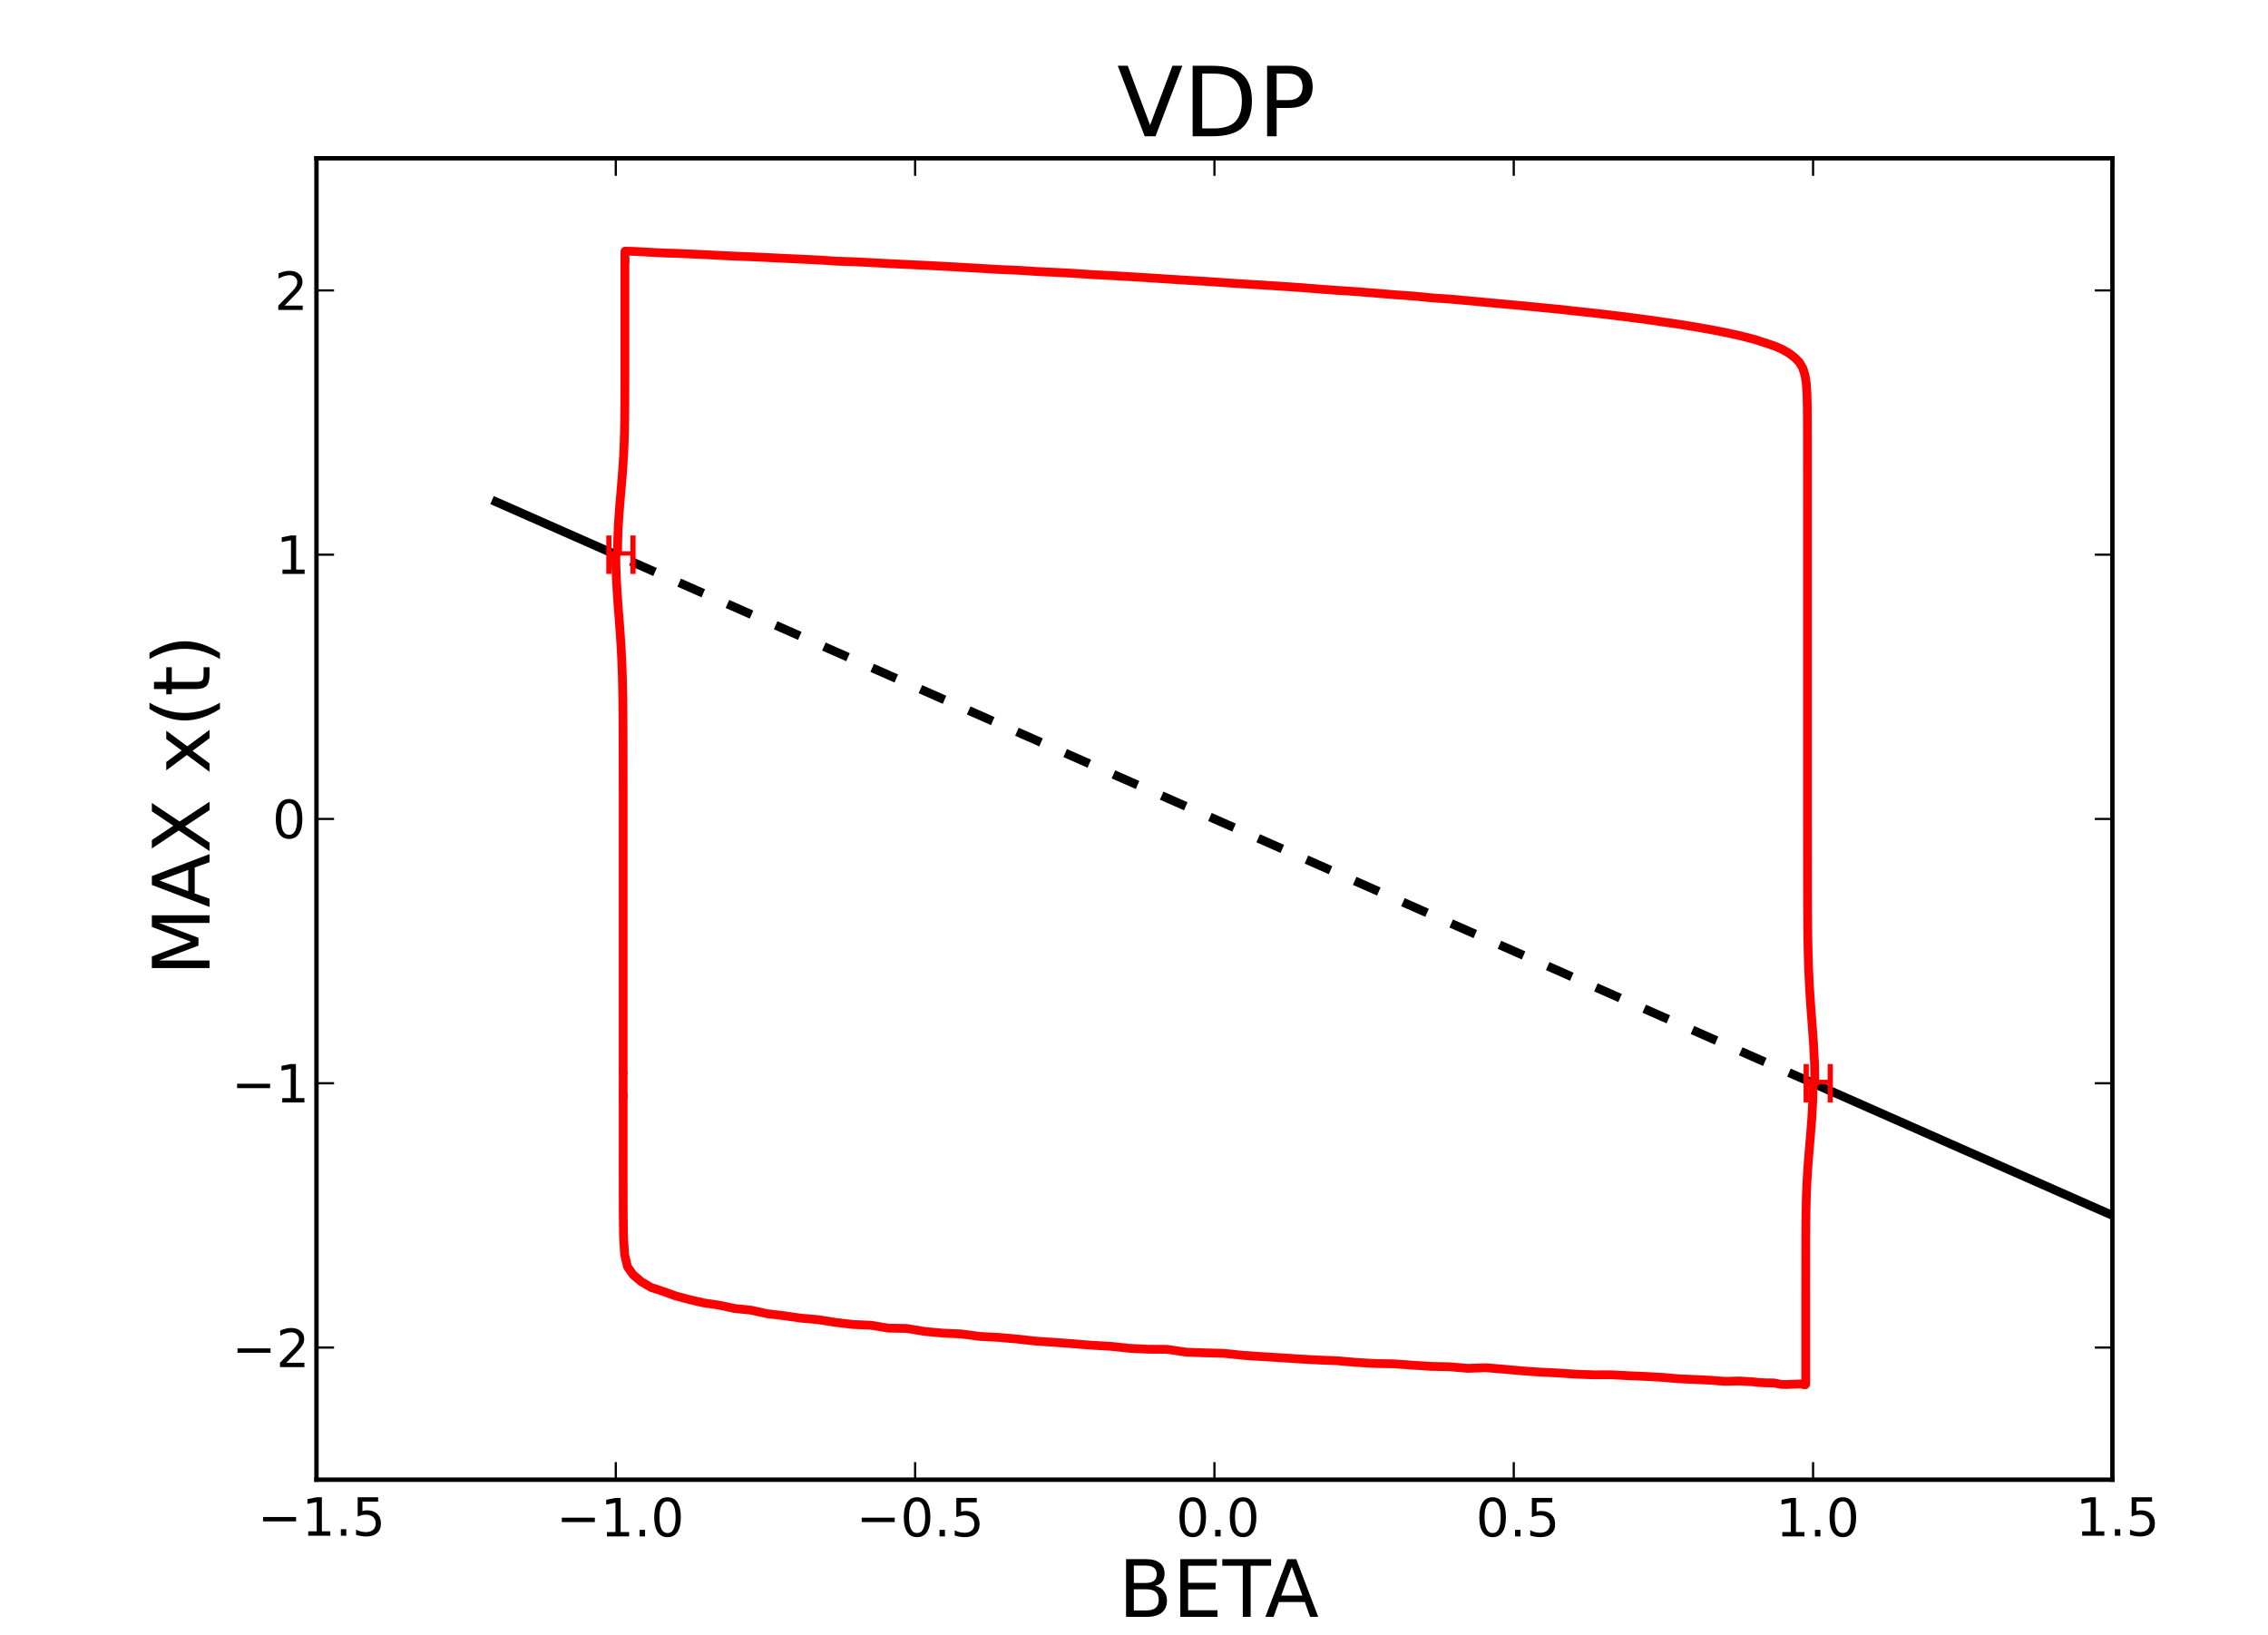 <?xml version="1.0" encoding="UTF-8" standalone="no"?>
<!-- Created with matplotlib (http://matplotlib.sourceforge.net/) -->

<svg
   xmlns:dc="http://purl.org/dc/elements/1.1/"
   xmlns:cc="http://creativecommons.org/ns#"
   xmlns:rdf="http://www.w3.org/1999/02/22-rdf-syntax-ns#"
   xmlns:svg="http://www.w3.org/2000/svg"
   xmlns="http://www.w3.org/2000/svg"
   xmlns:xlink="http://www.w3.org/1999/xlink"
   xmlns:sodipodi="http://sodipodi.sourceforge.net/DTD/sodipodi-0.dtd"
   xmlns:inkscape="http://www.inkscape.org/namespaces/inkscape"
   width="516pt"
   height="372pt"
   viewBox="0 0 516 372"
   version="1.1"
   id="svg1"
   inkscape:version="0.48.0 r9654"
   sodipodi:docname="vdp_beta_min.svg">
  <rect x="0" y="0" width="516" height="372" fill="#333333" stroke="none"/>
  <defs
     id="defs7008" />
  <sodipodi:namedview
     pagecolor="#ffffff"
     bordercolor="#666666"
     borderopacity="1"
     objecttolerance="10"
     gridtolerance="10"
     guidetolerance="10"
     inkscape:pageopacity="0"
     inkscape:pageshadow="2"
     inkscape:window-width="1235"
     inkscape:window-height="753"
     id="namedview7006"
     showgrid="false"
     inkscape:zoom="1.1456103"
     inkscape:cx="322.875"
     inkscape:cy="232.125"
     inkscape:window-x="0"
     inkscape:window-y="0"
     inkscape:window-maximized="0"
     inkscape:current-layer="svg1" />
  <path
     style="fill:#ffffff;stroke:#ffffff;stroke-width:1;stroke-linecap:square;stroke-linejoin:round"
     d="m 0,372.6 516.6,0 L 516.6,0 0,0 0,372.6"
     id="path6605"
     inkscape:connector-curvature="0" />
  <g
     id="patch2">
    <path
       style="fill:#ffffff"
       d="m 72,336.6 408.6,0 0,-300.6 -408.6,0 0,300.6"
       id="path6609"
       inkscape:connector-curvature="0" />
  </g>
  <g
     id="line2d1">
    <defs
       id="defs6612">
      <clipPath
         id="p85afda3df449e9901343cd6a43678f50">
        <rect
           x="72"
           y="36"
           width="408.6"
           height="300.6"
           id="rect6615" />
      </clipPath>
    </defs>
    <path
       style="fill:none;stroke:#000000;stroke-width:2;stroke-linecap:square;stroke-linejoin:round"
       clip-path="url(#p85afda3df449e9901343cd6a43678f50)"
       d="m 480.6,276.48 -7.421,-3.276 -3.868,-1.707 -3.975,-1.755 -4.082,-1.802 -4.188,-1.849 -4.291,-1.894 -4.39,-1.938 -4.482,-1.979 -4.566,-2.016 -4.64,-2.048 -4.702,-2.075 -4.751,-2.097 -4.786,-2.112 -4.807,-2.122 L 412.5,246.42"
       id="path6617"
       inkscape:connector-curvature="0" />
  </g>
  <g
     id="line2d2">
    <path
       style="fill:none;stroke:#000000;stroke-width:2;stroke-linecap:butt;stroke-linejoin:round;stroke-dasharray:6, 6;stroke-dashoffset:0"
       clip-path="url(#p85afda3df449e9901343cd6a43678f50)"
       d="m 412.5,246.42 -4.814,-2.125 -4.803,-2.12 -4.003,-1.767 -4.758,-2.1 -4.723,-2.085 -4.683,-2.067 -4.639,-2.048 -4.594,-2.028 -4.546,-2.007 -4.499,-1.986 -4.452,-1.965 -4.405,-1.945 -4.36,-1.925 -4.317,-1.906 -4.276,-1.888 -4.237,-1.87 -4.2,-1.854 -4.166,-1.839 -4.134,-1.825 -4.104,-1.812 -4.077,-1.8 -4.053,-1.789 -4.03,-1.779 -4.01,-1.77 -3.993,-1.762 -3.977,-1.756 -3.964,-1.75 -3.953,-1.745 -3.945,-1.741 -3.938,-1.738 -5.9,-2.604 -7.865,-3.472 -7.879,-3.478 -7.91,-3.492 -7.96,-3.513 -8.027,-3.543 -8.114,-3.581 -8.219,-3.628 -8.344,-3.683 -8.488,-3.747 -8.649,-3.818 -8.827,-3.896 -9.014,-3.979 -9.203,-4.062 -9.38,-4.141 -9.526,-4.205 -9.615,-4.244 -0.824,-0.364"
       id="path6620"
       inkscape:connector-curvature="0" />
  </g>
  <g
     id="line2d3">
    <path
       style="fill:none;stroke:#000000;stroke-width:2;stroke-linecap:square;stroke-linejoin:round"
       clip-path="url(#p85afda3df449e9901343cd6a43678f50)"
       d="m 140.1,126.18 -9.618,-4.246 -9.514,-4.199 L 112.86,114.156"
       id="path6623"
       inkscape:connector-curvature="0" />
  </g>
  <g
     id="line2d4">
    <path
       style="fill:none;stroke:#ff0000;stroke-width:2;stroke-linecap:square;stroke-linejoin:round"
       clip-path="url(#p85afda3df449e9901343cd6a43678f50)"
       d="m 412.5,246.42 -0.077,4.053 -0.217,4.007 -0.305,3.897 -0.326,3.778 -0.284,3.652 -0.206,3.499 -0.128,3.396 -0.07,3.201 -0.034,3.092 -0.016,2.912 -0.007,2.787 -0.003,2.676 -0.002,2.536 -8.1e-4,2.433 -4.4e-4,2.327 -2.3e-4,2.219 -1.4e-4,2.128 -9e-5,2.061 -6e-5,1.972 -5e-5,1.877 -4e-5,1.819 -4e-5,1.729 -5e-5,1.624 -6e-5,1.524 -1.3e-4,1.329 -3.5e-4,1.002 -0.001,0.592 -0.004,0.24 -0.01,0.059 -0.027,0.109 -0.068,0.058 -0.152,0.006 -0.3,-0.054 -0.517,-0.13 -0.774,0.027 -1.033,0.027 -1.269,0.061 -1.47,-0.022 -1.639,-0.333 -1.78,-0.013 -1.899,-0.11 -1,-0.122 -3.083,-0.194 -3.305,0.081 -3.442,-0.256 -3.553,-0.168 -3.648,-0.167 -3.727,-0.318 -3.796,-0.213 -3.855,-0.164 -3.909,-0.21 -3.957,0.008 -3.998,-0.139 -4.037,-0.272 -4.07,-0.197 -4.1,-0.283 -4.128,-0.371 -4.152,-0.348 -4.174,0.136 -4.195,-0.355 -4.213,-0.092 -4.23,-0.274 -4.244,-0.31 -4.257,-0.067 -4.267,-0.254 -4.278,-0.377 -4.286,-0.161 -4.293,-0.236 -4.298,-0.286 -4.303,-0.255 -4.306,-0.29 -4.308,-0.461 -4.308,-0.1 -4.31,-0.167 -4.306,-0.633 -4.303,-0.026 -4.297,-0.21 -4.292,-0.458 -4.285,-0.246 -4.277,-0.339 -4.267,-0.321 -4.256,-0.282 -4.243,-0.474 -4.228,-0.369 -4.211,-0.22 -4.194,-0.562 -4.175,-0.184 -4.152,-0.387 -4.127,-0.676 -4.1,-0.074 -4.069,-0.661 -4.035,-0.174 -3.998,-0.471 -3.955,-0.627 -3.908,-0.339 -3.854,-0.555 -3.795,-0.454 -3.725,-0.817 -3.645,-0.367 -3.55,-0.763 -3.438,-0.505 -3.303,-0.749 -3.137,-0.842 -2.926,-1.052 -2.656,-0.873 -2.298,-1.36 -1.828,-1.563 -1.248,-1.774 -0.658,-2.749 -0.248,-3.888 -0.069,-5.369 -0.015,-8.354 -0.002,-5.253 -7e-4,-6.09 -3.3e-4,-6.608"
       id="path6626"
       inkscape:connector-curvature="0" />
  </g>
  <g
     id="line2d5">
    <path
       style="fill:none;stroke:#ff0000;stroke-width:2;stroke-linecap:butt;stroke-linejoin:round;stroke-dasharray:6, 6;stroke-dashoffset:0"
       clip-path="url(#p85afda3df449e9901343cd6a43678f50)"
       d="m 141.778,249.868 -1.5e-4,-6.354"
       id="path6629"
       inkscape:connector-curvature="0" />
  </g>
  <g
     id="line2d6">
    <path
       style="fill:none;stroke:#ff0000;stroke-width:2;stroke-linecap:square;stroke-linejoin:round"
       clip-path="url(#p85afda3df449e9901343cd6a43678f50)"
       d="m 141.778,243.514 -1.9e-4,-5.824 -5e-5,-5.274 -4e-5,-4.849 -5e-5,-4.534 -2e-5,-4.271 -3e-5,-4.059 -5e-5,-3.888 -4e-5,-3.748 -5e-5,-3.644 -6e-5,-3.546 -9e-5,-3.464 -1.4e-4,-3.378 -2e-4,-3.347 -3.3e-4,-3.333 -5.2e-4,-3.248 -8.8e-4,-3.274 -0.002,-3.21 -0.003,-3.223 -0.005,-3.214 -0.008,-3.202 -0.015,-3.207 -0.026,-3.211 -0.044,-3.205 -0.072,-3.209 -0.11,-3.196 -0.155,-3.201 -0.2,-3.194 -0.233,-3.172 -0.245,-3.175 -0.228,-3.16 -0.183,-3.141 -0.115,-3.125 -0.03,-2.121 1.4e-4,0.029"
       id="path6632"
       inkscape:connector-curvature="0" />
  </g>
  <g
     id="matplotlib.axis1">
    <g
       id="xtick1">
      <g
         id="line2d7">
        <defs
           id="defs6637">
          <path
             id="m30e32995789d870ad79a2e54c91cf9c6"
             d="M 0,0 0,-4"
             inkscape:connector-curvature="0" />
        </defs>
        <g
           id="g6640">
          <use
             style="fill:none;stroke:#000000;stroke-width:0.5;stroke-linecap:butt;stroke-linejoin:round"
             xlink:href="#m30e32995789d870ad79a2e54c91cf9c6"
             x="72"
             y="336.6"
             id="use6642"
             width="516"
             height="372" />
        </g>
      </g>
      <g
         id="line2d8">
        <defs
           id="defs6645">
          <path
             id="m9281cae24120827b11d5ea8a7ad3e96b"
             d="M 0,0 0,4"
             inkscape:connector-curvature="0" />
        </defs>
        <g
           id="g6648">
          <use
             style="fill:none;stroke:#000000;stroke-width:0.5;stroke-linecap:butt;stroke-linejoin:round"
             xlink:href="#m9281cae24120827b11d5ea8a7ad3e96b"
             x="72"
             y="36"
             id="use6650"
             width="516"
             height="372" />
        </g>
      </g>
      <g
         id="text1">
        <defs
           id="defs6653">
          <path
             id="c_6a8d56c819c37117ab4cf023bec22a5a"
             d="m 10.594,-35.5 62.594,0 0,8.297 -62.594,0 z"
             inkscape:connector-curvature="0" />
          <path
             id="c_42baa63129a918535c52adb20d687ea7"
             d="m 12.406,-8.297 16.109,0 0,-55.625 -17.531,3.516 0,-8.984 17.438,-3.516 9.859,0 0,64.609 16.109,0 0,8.297 -41.984,0 z"
             inkscape:connector-curvature="0" />
          <path
             id="c_ed3e21196fb739f392806f09ca0594ef"
             d="m 10.688,-12.406 10.312,0 L 21,0 10.688,0 z"
             inkscape:connector-curvature="0" />
          <path
             id="c_1260a2df50f305f3db244e29828f968e"
             d="m 10.797,-72.906 38.719,0 0,8.312 -29.688,0 0,17.859 q 2.141,-0.734 4.281,-1.094 2.156,-0.359 4.312,-0.359 12.203,0 19.328,6.688 7.141,6.688 7.141,18.109 0,11.766 -7.328,18.297 -7.328,6.516 -20.656,6.516 -4.594,0 -9.359,-0.781 -4.75,-0.781 -9.828,-2.344 l 0,-9.922 q 4.391,2.391 9.078,3.562 4.688,1.172 9.906,1.172 8.453,0 13.375,-4.438 4.938,-4.438 4.938,-12.062 0,-7.609 -4.938,-12.047 -4.922,-4.453 -13.375,-4.453 -3.953,0 -7.891,0.875 -3.922,0.875 -8.016,2.734 z"
             inkscape:connector-curvature="0" />
        </defs>
        <g
           style="fill:#000000"
           transform="matrix(0.12,0,0,0.12,58.578,349.35)"
           id="g6659">
          <use
             xlink:href="#c_6a8d56c819c37117ab4cf023bec22a5a"
             id="use6661"
             x="0"
             y="0"
             width="516"
             height="372" />
          <use
             xlink:href="#c_42baa63129a918535c52adb20d687ea7"
             x="83.789"
             id="use6663"
             y="0"
             width="516"
             height="372" />
          <use
             xlink:href="#c_ed3e21196fb739f392806f09ca0594ef"
             x="147.412"
             id="use6665"
             y="0"
             width="516"
             height="372" />
          <use
             xlink:href="#c_1260a2df50f305f3db244e29828f968e"
             x="179.199"
             id="use6667"
             y="0"
             width="516"
             height="372" />
        </g>
      </g>
    </g>
    <g
       id="xtick2">
      <g
         id="line2d9">
        <g
           id="g6671">
          <use
             style="fill:none;stroke:#000000;stroke-width:0.5;stroke-linecap:butt;stroke-linejoin:round"
             xlink:href="#m30e32995789d870ad79a2e54c91cf9c6"
             x="140.1"
             y="336.6"
             id="use6673"
             width="516"
             height="372" />
        </g>
      </g>
      <g
         id="line2d10">
        <g
           id="g6676">
          <use
             style="fill:none;stroke:#000000;stroke-width:0.5;stroke-linecap:butt;stroke-linejoin:round"
             xlink:href="#m9281cae24120827b11d5ea8a7ad3e96b"
             x="140.1"
             y="36"
             id="use6678"
             width="516"
             height="372" />
        </g>
      </g>
      <g
         id="text2">
        <defs
           id="defs6681">
          <path
             id="c_7a2040fe3b94fcd41d0a72c84e93b115"
             d="m 31.781,-66.406 q -7.609,0 -11.453,7.5 Q 16.5,-51.422 16.5,-36.375 q 0,14.984 3.828,22.484 3.844,7.5 11.453,7.5 7.672,0 11.5,-7.5 3.844,-7.5 3.844,-22.484 0,-15.047 -3.844,-22.531 -3.828,-7.5 -11.5,-7.5 m 0,-7.812 q 12.266,0 18.734,9.703 6.469,9.688 6.469,28.141 0,18.406 -6.469,28.109 -6.469,9.688 -18.734,9.688 -12.25,0 -18.719,-9.688 Q 6.594,-17.969 6.594,-36.375 q 0,-18.453 6.469,-28.141 6.469,-9.703 18.719,-9.703"
             inkscape:connector-curvature="0" />
        </defs>
        <g
           style="fill:#000000"
           transform="matrix(0.12,0,0,0.12,126.553,349.506)"
           id="g6684">
          <use
             xlink:href="#c_6a8d56c819c37117ab4cf023bec22a5a"
             id="use6686"
             x="0"
             y="0"
             width="516"
             height="372" />
          <use
             xlink:href="#c_42baa63129a918535c52adb20d687ea7"
             x="83.789"
             id="use6688"
             y="0"
             width="516"
             height="372" />
          <use
             xlink:href="#c_ed3e21196fb739f392806f09ca0594ef"
             x="147.412"
             id="use6690"
             y="0"
             width="516"
             height="372" />
          <use
             xlink:href="#c_7a2040fe3b94fcd41d0a72c84e93b115"
             x="179.199"
             id="use6692"
             y="0"
             width="516"
             height="372" />
        </g>
      </g>
    </g>
    <g
       id="xtick3">
      <g
         id="line2d11">
        <g
           id="g6696">
          <use
             style="fill:none;stroke:#000000;stroke-width:0.5;stroke-linecap:butt;stroke-linejoin:round"
             xlink:href="#m30e32995789d870ad79a2e54c91cf9c6"
             x="208.2"
             y="336.6"
             id="use6698"
             width="516"
             height="372" />
        </g>
      </g>
      <g
         id="line2d12">
        <g
           id="g6701">
          <use
             style="fill:none;stroke:#000000;stroke-width:0.5;stroke-linecap:butt;stroke-linejoin:round"
             xlink:href="#m9281cae24120827b11d5ea8a7ad3e96b"
             x="208.2"
             y="36"
             id="use6703"
             width="516"
             height="372" />
        </g>
      </g>
      <g
         id="text3">
        <g
           style="fill:#000000"
           transform="matrix(0.12,0,0,0.12,194.778,349.506)"
           id="g6706">
          <use
             xlink:href="#c_6a8d56c819c37117ab4cf023bec22a5a"
             id="use6708"
             x="0"
             y="0"
             width="516"
             height="372" />
          <use
             xlink:href="#c_7a2040fe3b94fcd41d0a72c84e93b115"
             x="83.789"
             id="use6710"
             y="0"
             width="516"
             height="372" />
          <use
             xlink:href="#c_ed3e21196fb739f392806f09ca0594ef"
             x="147.412"
             id="use6712"
             y="0"
             width="516"
             height="372" />
          <use
             xlink:href="#c_1260a2df50f305f3db244e29828f968e"
             x="179.199"
             id="use6714"
             y="0"
             width="516"
             height="372" />
        </g>
      </g>
    </g>
    <g
       id="xtick4">
      <g
         id="line2d13">
        <g
           id="g6718">
          <use
             style="fill:none;stroke:#000000;stroke-width:0.5;stroke-linecap:butt;stroke-linejoin:round"
             xlink:href="#m30e32995789d870ad79a2e54c91cf9c6"
             x="276.3"
             y="336.6"
             id="use6720"
             width="516"
             height="372" />
        </g>
      </g>
      <g
         id="line2d14">
        <g
           id="g6723">
          <use
             style="fill:none;stroke:#000000;stroke-width:0.5;stroke-linecap:butt;stroke-linejoin:round"
             xlink:href="#m9281cae24120827b11d5ea8a7ad3e96b"
             x="276.3"
             y="36"
             id="use6725"
             width="516"
             height="372" />
        </g>
      </g>
      <g
         id="text4">
        <g
           style="fill:#000000"
           transform="matrix(0.12,0,0,0.12,267.55,349.506)"
           id="g6728">
          <use
             xlink:href="#c_7a2040fe3b94fcd41d0a72c84e93b115"
             id="use6730"
             x="0"
             y="0"
             width="516"
             height="372" />
          <use
             xlink:href="#c_ed3e21196fb739f392806f09ca0594ef"
             x="63.623"
             id="use6732"
             y="0"
             width="516"
             height="372" />
          <use
             xlink:href="#c_7a2040fe3b94fcd41d0a72c84e93b115"
             x="95.41"
             id="use6734"
             y="0"
             width="516"
             height="372" />
        </g>
      </g>
    </g>
    <g
       id="xtick5">
      <g
         id="line2d15">
        <g
           id="g6738">
          <use
             style="fill:none;stroke:#000000;stroke-width:0.5;stroke-linecap:butt;stroke-linejoin:round"
             xlink:href="#m30e32995789d870ad79a2e54c91cf9c6"
             x="344.4"
             y="336.6"
             id="use6740"
             width="516"
             height="372" />
        </g>
      </g>
      <g
         id="line2d16">
        <g
           id="g6743">
          <use
             style="fill:none;stroke:#000000;stroke-width:0.5;stroke-linecap:butt;stroke-linejoin:round"
             xlink:href="#m9281cae24120827b11d5ea8a7ad3e96b"
             x="344.4"
             y="36"
             id="use6745"
             width="516"
             height="372" />
        </g>
      </g>
      <g
         id="text5">
        <g
           style="fill:#000000"
           transform="matrix(0.12,0,0,0.12,335.775,349.506)"
           id="g6748">
          <use
             xlink:href="#c_7a2040fe3b94fcd41d0a72c84e93b115"
             id="use6750"
             x="0"
             y="0"
             width="516"
             height="372" />
          <use
             xlink:href="#c_ed3e21196fb739f392806f09ca0594ef"
             x="63.623"
             id="use6752"
             y="0"
             width="516"
             height="372" />
          <use
             xlink:href="#c_1260a2df50f305f3db244e29828f968e"
             x="95.41"
             id="use6754"
             y="0"
             width="516"
             height="372" />
        </g>
      </g>
    </g>
    <g
       id="xtick6">
      <g
         id="line2d17">
        <g
           id="g6758">
          <use
             style="fill:none;stroke:#000000;stroke-width:0.5;stroke-linecap:butt;stroke-linejoin:round"
             xlink:href="#m30e32995789d870ad79a2e54c91cf9c6"
             x="412.5"
             y="336.6"
             id="use6760"
             width="516"
             height="372" />
        </g>
      </g>
      <g
         id="line2d18">
        <g
           id="g6763">
          <use
             style="fill:none;stroke:#000000;stroke-width:0.5;stroke-linecap:butt;stroke-linejoin:round"
             xlink:href="#m9281cae24120827b11d5ea8a7ad3e96b"
             x="412.5"
             y="36"
             id="use6765"
             width="516"
             height="372" />
        </g>
      </g>
      <g
         id="text6">
        <g
           style="fill:#000000"
           transform="matrix(0.12,0,0,0.12,404.008,349.506)"
           id="g6768">
          <use
             xlink:href="#c_42baa63129a918535c52adb20d687ea7"
             id="use6770"
             x="0"
             y="0"
             width="516"
             height="372" />
          <use
             xlink:href="#c_ed3e21196fb739f392806f09ca0594ef"
             x="63.623"
             id="use6772"
             y="0"
             width="516"
             height="372" />
          <use
             xlink:href="#c_7a2040fe3b94fcd41d0a72c84e93b115"
             x="95.41"
             id="use6774"
             y="0"
             width="516"
             height="372" />
        </g>
      </g>
    </g>
    <g
       id="xtick7">
      <g
         id="line2d19">
        <g
           id="g6778">
          <use
             style="fill:none;stroke:#000000;stroke-width:0.5;stroke-linecap:butt;stroke-linejoin:round"
             xlink:href="#m30e32995789d870ad79a2e54c91cf9c6"
             x="480.6"
             y="336.6"
             id="use6780"
             width="516"
             height="372" />
        </g>
      </g>
      <g
         id="line2d20">
        <g
           id="g6783">
          <use
             style="fill:none;stroke:#000000;stroke-width:0.5;stroke-linecap:butt;stroke-linejoin:round"
             xlink:href="#m9281cae24120827b11d5ea8a7ad3e96b"
             x="480.6"
             y="36"
             id="use6785"
             width="516"
             height="372" />
        </g>
      </g>
      <g
         id="text7">
        <g
           style="fill:#000000"
           transform="matrix(0.12,0,0,0.12,472.233,349.35)"
           id="g6788">
          <use
             xlink:href="#c_42baa63129a918535c52adb20d687ea7"
             id="use6790"
             x="0"
             y="0"
             width="516"
             height="372" />
          <use
             xlink:href="#c_ed3e21196fb739f392806f09ca0594ef"
             x="63.623"
             id="use6792"
             y="0"
             width="516"
             height="372" />
          <use
             xlink:href="#c_1260a2df50f305f3db244e29828f968e"
             x="95.41"
             id="use6794"
             y="0"
             width="516"
             height="372" />
        </g>
      </g>
    </g>
    <g
       id="text8">
      <defs
         id="defs6797">
        <path
           id="c_425fd1cbcd899bef0a79975ae4756bf8"
           d="m 19.672,-34.812 0,26.703 15.828,0 q 7.953,0 11.781,-3.297 3.844,-3.297 3.844,-10.078 0,-6.844 -3.844,-10.078 -3.828,-3.25 -11.781,-3.25 z m 0,-29.984 0,21.969 14.609,0 q 7.219,0 10.75,-2.703 3.547,-2.719 3.547,-8.281 0,-5.516 -3.547,-8.25 -3.531,-2.734 -10.75,-2.734 z M 9.812,-72.906 l 25.203,0 q 11.281,0 17.375,4.688 6.109,4.688 6.109,13.328 0,6.703 -3.125,10.656 -3.125,3.953 -9.188,4.922 7.281,1.562 11.312,6.531 4.031,4.953 4.031,12.375 0,9.766 -6.641,15.094 Q 48.25,0 35.984,0 L 9.812,0 z"
           inkscape:connector-curvature="0" />
        <path
           id="c_dbe439baa035de1a298d0549b22269d8"
           d="m 9.812,-72.906 46.094,0 0,8.312 -36.234,0 0,21.578 34.719,0 0,8.297 -34.719,0 0,26.422 37.109,0 L 56.781,0 9.812,0 z"
           inkscape:connector-curvature="0" />
        <path
           id="c_9e4b30cbdf32072672ded72e9074c4c9"
           d="m -0.297,-72.906 61.672,0 0,8.312 -25.875,0 0,64.594 -9.906,0 0,-64.594 -25.891,0 z"
           inkscape:connector-curvature="0" />
        <path
           id="c_6023715d605f81e6eb43b7f9d77e7c51"
           d="m 34.188,-63.188 -13.391,36.281 26.812,0 z m -5.578,-9.719 11.188,0 L 67.578,0 l -10.25,0 -6.641,-18.703 -32.859,0 L 11.188,0 0.781,0 z"
           inkscape:connector-curvature="0" />
      </defs>
      <g
         style="fill:#000000"
         transform="matrix(0.18,0,0,0.18,254.425,367.803)"
         id="g6803">
        <use
           xlink:href="#c_425fd1cbcd899bef0a79975ae4756bf8"
           id="use6805"
           x="0"
           y="0"
           width="516"
           height="372" />
        <use
           xlink:href="#c_dbe439baa035de1a298d0549b22269d8"
           x="68.604"
           id="use6807"
           y="0"
           width="516"
           height="372" />
        <use
           xlink:href="#c_9e4b30cbdf32072672ded72e9074c4c9"
           x="131.787"
           id="use6809"
           y="0"
           width="516"
           height="372" />
        <use
           xlink:href="#c_6023715d605f81e6eb43b7f9d77e7c51"
           x="185.121"
           id="use6811"
           y="0"
           width="516"
           height="372" />
      </g>
    </g>
  </g>
  <g
     id="matplotlib.axis2">
    <g
       id="ytick1">
      <g
         id="line2d21">
        <defs
           id="defs6816">
          <path
             id="m3400efa6b1638b3fea9e19e898273957"
             d="M 0,0 4,0"
             inkscape:connector-curvature="0" />
        </defs>
        <g
           id="g6819">
          <use
             style="fill:none;stroke:#000000;stroke-width:0.5;stroke-linecap:butt;stroke-linejoin:round"
             xlink:href="#m3400efa6b1638b3fea9e19e898273957"
             x="72"
             y="306.54"
             id="use6821"
             width="516"
             height="372" />
        </g>
      </g>
      <g
         id="line2d22">
        <defs
           id="defs6824">
          <path
             id="m20b58b2501143cb5e0a5e8f1ef6f1643"
             d="M 0,0 -4,0"
             inkscape:connector-curvature="0" />
        </defs>
        <g
           id="g6827">
          <use
             style="fill:none;stroke:#000000;stroke-width:0.5;stroke-linecap:butt;stroke-linejoin:round"
             xlink:href="#m20b58b2501143cb5e0a5e8f1ef6f1643"
             x="480.6"
             y="306.54"
             id="use6829"
             width="516"
             height="372" />
        </g>
      </g>
      <g
         id="text9">
        <defs
           id="defs6832">
          <path
             id="c_ed3f3ed3ebfbd18bcb9c012009a68ad1"
             d="m 19.188,-8.297 34.422,0 0,8.297 -46.281,0 0,-8.297 q 5.609,-5.812 15.297,-15.594 9.703,-9.797 12.188,-12.641 4.734,-5.312 6.609,-9 1.891,-3.688 1.891,-7.25 0,-5.812 -4.078,-9.469 -4.078,-3.672 -10.625,-3.672 -4.641,0 -9.797,1.609 -5.141,1.609 -11,4.891 l 0,-9.969 Q 13.766,-71.781 18.938,-73 q 5.188,-1.219 9.484,-1.219 11.328,0 18.062,5.672 6.734,5.656 6.734,15.125 0,4.5 -1.688,8.531 -1.672,4.016 -6.125,9.484 -1.219,1.422 -7.766,8.188 -6.531,6.766 -18.453,18.922"
             inkscape:connector-curvature="0" />
        </defs>
        <g
           style="fill:#000000"
           transform="matrix(0.12,0,0,0.12,52.766,310.993)"
           id="g6835">
          <use
             xlink:href="#c_6a8d56c819c37117ab4cf023bec22a5a"
             id="use6837"
             x="0"
             y="0"
             width="516"
             height="372" />
          <use
             xlink:href="#c_ed3f3ed3ebfbd18bcb9c012009a68ad1"
             x="83.789"
             id="use6839"
             y="0"
             width="516"
             height="372" />
        </g>
      </g>
    </g>
    <g
       id="ytick2">
      <g
         id="line2d23">
        <g
           id="g6843">
          <use
             style="fill:none;stroke:#000000;stroke-width:0.5;stroke-linecap:butt;stroke-linejoin:round"
             xlink:href="#m3400efa6b1638b3fea9e19e898273957"
             x="72"
             y="246.42"
             id="use6845"
             width="516"
             height="372" />
        </g>
      </g>
      <g
         id="line2d24">
        <g
           id="g6848">
          <use
             style="fill:none;stroke:#000000;stroke-width:0.5;stroke-linecap:butt;stroke-linejoin:round"
             xlink:href="#m20b58b2501143cb5e0a5e8f1ef6f1643"
             x="480.6"
             y="246.42"
             id="use6850"
             width="516"
             height="372" />
        </g>
      </g>
      <g
         id="text10">
        <g
           style="fill:#000000"
           transform="matrix(0.12,0,0,0.12,52.672,250.795)"
           id="g6853">
          <use
             xlink:href="#c_6a8d56c819c37117ab4cf023bec22a5a"
             id="use6855"
             x="0"
             y="0"
             width="516"
             height="372" />
          <use
             xlink:href="#c_42baa63129a918535c52adb20d687ea7"
             x="83.789"
             id="use6857"
             y="0"
             width="516"
             height="372" />
        </g>
      </g>
    </g>
    <g
       id="ytick3">
      <g
         id="line2d25">
        <g
           id="g6861">
          <use
             style="fill:none;stroke:#000000;stroke-width:0.5;stroke-linecap:butt;stroke-linejoin:round"
             xlink:href="#m3400efa6b1638b3fea9e19e898273957"
             x="72"
             y="186.3"
             id="use6863"
             width="516"
             height="372" />
        </g>
      </g>
      <g
         id="line2d26">
        <g
           id="g6866">
          <use
             style="fill:none;stroke:#000000;stroke-width:0.5;stroke-linecap:butt;stroke-linejoin:round"
             xlink:href="#m20b58b2501143cb5e0a5e8f1ef6f1643"
             x="480.6"
             y="186.3"
             id="use6868"
             width="516"
             height="372" />
        </g>
      </g>
      <g
         id="text11">
        <g
           style="fill:#000000"
           transform="matrix(0.12,0,0,0.12,61.953,190.667)"
           id="g6871">
          <use
             xlink:href="#c_7a2040fe3b94fcd41d0a72c84e93b115"
             id="use6873"
             x="0"
             y="0"
             width="516"
             height="372" />
        </g>
      </g>
    </g>
    <g
       id="ytick4">
      <g
         id="line2d27">
        <g
           id="g6877">
          <use
             style="fill:none;stroke:#000000;stroke-width:0.5;stroke-linecap:butt;stroke-linejoin:round"
             xlink:href="#m3400efa6b1638b3fea9e19e898273957"
             x="72"
             y="126.18"
             id="use6879"
             width="516"
             height="372" />
        </g>
      </g>
      <g
         id="line2d28">
        <g
           id="g6882">
          <use
             style="fill:none;stroke:#000000;stroke-width:0.5;stroke-linecap:butt;stroke-linejoin:round"
             xlink:href="#m20b58b2501143cb5e0a5e8f1ef6f1643"
             x="480.6"
             y="126.18"
             id="use6884"
             width="516"
             height="372" />
        </g>
      </g>
      <g
         id="text12">
        <g
           style="fill:#000000"
           transform="matrix(0.12,0,0,0.12,62.781,130.555)"
           id="g6887">
          <use
             xlink:href="#c_42baa63129a918535c52adb20d687ea7"
             id="use6889"
             x="0"
             y="0"
             width="516"
             height="372" />
        </g>
      </g>
    </g>
    <g
       id="ytick5">
      <g
         id="line2d29">
        <g
           id="g6893">
          <use
             style="fill:none;stroke:#000000;stroke-width:0.5;stroke-linecap:butt;stroke-linejoin:round"
             xlink:href="#m3400efa6b1638b3fea9e19e898273957"
             x="72"
             y="66.06"
             id="use6895"
             width="516"
             height="372" />
        </g>
      </g>
      <g
         id="line2d30">
        <g
           id="g6898">
          <use
             style="fill:none;stroke:#000000;stroke-width:0.5;stroke-linecap:butt;stroke-linejoin:round"
             xlink:href="#m20b58b2501143cb5e0a5e8f1ef6f1643"
             x="480.6"
             y="66.06"
             id="use6900"
             width="516"
             height="372" />
        </g>
      </g>
      <g
         id="text13">
        <g
           style="fill:#000000"
           transform="matrix(0.12,0,0,0.12,62.438,70.513)"
           id="g6903">
          <use
             xlink:href="#c_ed3f3ed3ebfbd18bcb9c012009a68ad1"
             id="use6905"
             x="0"
             y="0"
             width="516"
             height="372" />
        </g>
      </g>
    </g>
    <g
       id="text14">
      <defs
         id="defs6908">
        <path
           id="c_72234ddc5dcad8d05c893ef0371171da"
           d="m 9.812,-72.906 14.703,0 18.594,49.609 18.703,-49.609 14.703,0 0,72.906 -9.625,0 0,-64.016 -18.797,50 -9.906,0 -18.797,-50 L 19.391,0 9.812,0 z"
           inkscape:connector-curvature="0" />
        <path
           id="c_1f359503f1521dfa90158578bb4360b9"
           d="m 6.297,-72.906 10.594,0 18.125,27.109 18.203,-27.109 10.594,0 L 40.375,-37.891 65.375,0 54.781,0 34.281,-31 13.625,0 2.984,0 29,-38.922 z"
           inkscape:connector-curvature="0" />
        <path
           id="c_d41d8cd98f00b204e9800998ecf8427e"
           d=""
           inkscape:connector-curvature="0" />
        <path
           id="c_801fe2e877fad46da27c898b407b3b54"
           d="M 54.891,-54.688 35.109,-28.078 55.906,0 45.312,0 29.391,-21.484 13.484,0 2.875,0 24.125,-28.609 4.688,-54.688 l 10.594,0 14.5,19.484 14.5,-19.484 z"
           inkscape:connector-curvature="0" />
        <path
           id="c_7efa9804c2b4c09a4b614b91fdebee3d"
           d="m 31,-75.875 q -6.531,11.219 -9.719,22.219 -3.172,10.984 -3.172,22.266 0,11.266 3.203,22.328 Q 24.516,2 31,13.188 l -7.812,0 Q 15.875,1.703 12.234,-9.375 8.594,-20.453 8.594,-31.391 q 0,-10.891 3.609,-21.922 3.625,-11.047 10.984,-22.562 z"
           inkscape:connector-curvature="0" />
        <path
           id="c_0f8c41144cfbf448378cb6fd1cc8e549"
           d="m 18.312,-70.219 0,15.531 18.5,0 0,6.984 -18.5,0 0,29.688 q 0,6.688 1.828,8.594 1.828,1.906 7.453,1.906 l 9.219,0 0,7.516 -9.219,0 Q 17.188,0 13.234,-3.875 9.281,-7.766 9.281,-18.016 l 0,-29.688 -6.594,0 0,-6.984 6.594,0 0,-15.531 z"
           inkscape:connector-curvature="0" />
        <path
           id="c_e96974be642f6eac0427d72f9cec6c19"
           d="m 8.016,-75.875 7.812,0 q 7.312,11.516 10.953,22.562 3.641,11.031 3.641,21.922 0,10.938 -3.641,22.016 -3.641,11.078 -10.953,22.562 l -7.812,0 Q 14.5,2 17.703,-9.062 20.906,-20.125 20.906,-31.391 q 0,-11.281 -3.203,-22.266 -3.203,-11 -9.688,-22.219"
           inkscape:connector-curvature="0" />
      </defs>
      <g
         style="fill:#000000"
         transform="matrix(0,-0.18,0.18,0,47.672,221.988)"
         id="g6917">
        <use
           xlink:href="#c_72234ddc5dcad8d05c893ef0371171da"
           id="use6919"
           x="0"
           y="0"
           width="516"
           height="372" />
        <use
           xlink:href="#c_6023715d605f81e6eb43b7f9d77e7c51"
           x="86.279"
           id="use6921"
           y="0"
           width="516"
           height="372" />
        <use
           xlink:href="#c_1f359503f1521dfa90158578bb4360b9"
           x="154.688"
           id="use6923"
           y="0"
           width="516"
           height="372" />
        <use
           xlink:href="#c_d41d8cd98f00b204e9800998ecf8427e"
           x="223.193"
           id="use6925"
           y="0"
           width="516"
           height="372" />
        <use
           xlink:href="#c_801fe2e877fad46da27c898b407b3b54"
           x="254.98"
           id="use6927"
           y="0"
           width="516"
           height="372" />
        <use
           xlink:href="#c_7efa9804c2b4c09a4b614b91fdebee3d"
           x="314.16"
           id="use6929"
           y="0"
           width="516"
           height="372" />
        <use
           xlink:href="#c_0f8c41144cfbf448378cb6fd1cc8e549"
           x="353.174"
           id="use6931"
           y="0"
           width="516"
           height="372" />
        <use
           xlink:href="#c_e96974be642f6eac0427d72f9cec6c19"
           x="392.383"
           id="use6933"
           y="0"
           width="516"
           height="372" />
      </g>
    </g>
  </g>
  <g
     id="patch3">
    <path
       style="fill:none;stroke:#000000;stroke-width:1;stroke-linecap:square;stroke-linejoin:round"
       d="m 72,36 408.6,0"
       id="path6936"
       inkscape:connector-curvature="0" />
  </g>
  <g
     id="patch4">
    <path
       style="fill:none;stroke:#000000;stroke-width:1;stroke-linecap:square;stroke-linejoin:round"
       d="M 480.6,336.6 480.6,36"
       id="path6939"
       inkscape:connector-curvature="0" />
  </g>
  <g
     id="patch5">
    <path
       style="fill:none;stroke:#000000;stroke-width:1;stroke-linecap:square;stroke-linejoin:round"
       d="m 72,336.6 408.6,0"
       id="path6942"
       inkscape:connector-curvature="0" />
  </g>
  <g
     id="patch6">
    <path
       style="fill:none;stroke:#000000;stroke-width:1;stroke-linecap:square;stroke-linejoin:round"
       d="M 72,336.6 72,36"
       id="path6945"
       inkscape:connector-curvature="0" />
  </g>
  <g
     id="text15">
    <defs
       id="defs6948">
      <path
         id="c_5e9f44da4350eed47d2641510279ca20"
         d="m 9.812,-72.906 9.859,0 0,29.891 35.844,0 0,-29.891 9.859,0 0,72.906 -9.859,0 0,-34.719 -35.844,0 0,34.719 L 9.812,0 z"
         inkscape:connector-curvature="0" />
    </defs>
    <g
       clip-path="url(#p85afda3df449e9901343cd6a43678f50)"
       id="g6951">
      <g
         style="fill:#ff0000"
         transform="matrix(0.12,0,0,0.12,409.164,250.795)"
         id="g6953">
        <use
           xlink:href="#c_5e9f44da4350eed47d2641510279ca20"
           id="use6955"
           x="0"
           y="0"
           width="516"
           height="372" />
      </g>
    </g>
  </g>
  <g
     id="text16">
    <g
       clip-path="url(#p85afda3df449e9901343cd6a43678f50)"
       id="g6958">
      <g
         style="fill:#ff0000"
         transform="matrix(0.12,0,0,0.12,398.88,240.408)"
         id="g6960">
        <use
           xlink:href="#c_d41d8cd98f00b204e9800998ecf8427e"
           id="use6962"
           x="0"
           y="0"
           width="516"
           height="372" />
      </g>
    </g>
  </g>
  <g
     id="text17">
    <g
       clip-path="url(#p85afda3df449e9901343cd6a43678f50)"
       id="g6965">
      <g
         style="fill:#ff0000"
         transform="matrix(0.12,0,0,0.12,136.764,130.555)"
         id="g6967">
        <use
           xlink:href="#c_5e9f44da4350eed47d2641510279ca20"
           id="use6969"
           x="0"
           y="0"
           width="516"
           height="372" />
      </g>
    </g>
  </g>
  <g
     id="text18">
    <g
       clip-path="url(#p85afda3df449e9901343cd6a43678f50)"
       id="g6972">
      <g
         style="fill:#ff0000"
         transform="matrix(0.12,0,0,0.12,112.86,114.156)"
         id="g6974">
        <use
           xlink:href="#c_d41d8cd98f00b204e9800998ecf8427e"
           id="use6976"
           x="0"
           y="0"
           width="516"
           height="372" />
      </g>
    </g>
  </g>
  <g
     id="text19">
    <g
       clip-path="url(#p85afda3df449e9901343cd6a43678f50)"
       id="g6979">
      <g
         style="fill:#ff0000"
         transform="matrix(0.12,0,0,0.12,398.88,314.345)"
         id="g6981">
        <use
           xlink:href="#c_d41d8cd98f00b204e9800998ecf8427e"
           id="use6983"
           x="0"
           y="0"
           width="516"
           height="372" />
      </g>
    </g>
  </g>
  <g
     id="text20">
    <g
       clip-path="url(#p85afda3df449e9901343cd6a43678f50)"
       id="g6986">
      <g
         style="fill:#ff0000"
         transform="matrix(0.12,0,0,0.12,140.101,126.695)"
         id="g6988">
        <use
           xlink:href="#c_d41d8cd98f00b204e9800998ecf8427e"
           id="use6990"
           x="0"
           y="0"
           width="516"
           height="372" />
      </g>
    </g>
  </g>
  <g
     id="text21">
    <defs
       id="defs6993">
      <path
         id="c_ae70b0af174184799fa4976b9c5da571"
         d="M 28.609,0 0.781,-72.906 l 10.297,0 23.109,61.375 23.141,-61.375 10.25,0 L 39.797,0 z"
         inkscape:connector-curvature="0" />
      <path
         id="c_ff9441f72805bc441fcb0bfe0d774f13"
         d="m 19.672,-64.797 0,56.688 11.922,0 q 15.094,0 22.094,-6.828 7,-6.844 7,-21.594 0,-14.641 -7,-21.453 -7,-6.812 -22.094,-6.812 z M 9.812,-72.906 l 20.266,0 q 21.188,0 31.094,8.812 9.922,8.812 9.922,27.562 0,18.859 -9.969,27.703 Q 51.172,0 30.078,0 L 9.812,0 z"
         inkscape:connector-curvature="0" />
      <path
         id="c_518d586bee075aa0153eaebfcb5ab11f"
         d="m 19.672,-64.797 0,27.391 12.406,0 q 6.891,0 10.641,-3.562 3.766,-3.562 3.766,-10.156 0,-6.547 -3.766,-10.109 -3.75,-3.562 -10.641,-3.562 z M 9.812,-72.906 l 22.266,0 q 12.266,0 18.531,5.547 6.281,5.547 6.281,16.234 0,10.797 -6.281,16.312 -6.266,5.516 -18.531,5.516 l -12.406,0 L 19.672,0 9.812,0 z"
         inkscape:connector-curvature="0" />
    </defs>
    <g
       style="fill:#000000"
       transform="matrix(0.22,0,0,0.22,254.136,31)"
       id="g6998">
      <use
         xlink:href="#c_ae70b0af174184799fa4976b9c5da571"
         id="use7000"
         x="0"
         y="0"
         width="516"
         height="372" />
      <use
         xlink:href="#c_ff9441f72805bc441fcb0bfe0d774f13"
         x="68.408"
         id="use7002"
         y="0"
         width="516"
         height="372" />
      <use
         xlink:href="#c_518d586bee075aa0153eaebfcb5ab11f"
         x="145.41"
         id="use7004"
         y="0"
         width="516"
         height="372" />
    </g>
  </g>
  <g
     id="line2d4-5"
     transform="translate(0.402,-0.514)">
    <path
       id="path7484"
       d="m 412.5,246.42 -0.077,-4.122 -0.217,-4.215 -0.305,-4.244 -0.326,-4.262 -0.284,-4.275 -0.206,-4.281 -0.128,-4.28 -0.07,-4.275 -0.034,-4.292 -0.016,-4.268 -0.007,-4.28 -0.003,-4.28 -0.002,-4.355 -8.1e-4,-4.31 -4.4e-4,-4.445 -2.3e-4,-4.502 -1.4e-4,-4.552 -9e-5,-4.726 -6e-5,-4.927 -5e-5,-5.136 -4e-5,-5.421 -4e-5,-5.827 -5e-5,-6.357 -6e-5,-6.961 -1.3e-4,-8.128 -3.5e-4,-8.767 -0.001,-8.228 -0.004,-6.608 -0.01,-4.997 -0.027,-3.836 -0.068,-3.016 -0.152,-2.437 -0.3,-1.943 -0.517,-1.621 -0.774,-1.321 -1.033,-1.039 -1.269,-0.983 -1.47,-0.855 -1.639,-0.743 -1.78,-0.602 -1.899,-0.619 -1,-0.331 -3.083,-0.794 -3.305,-0.736 -3.442,-0.676 -3.553,-0.629 -3.648,-0.591 -3.727,-0.547 -3.796,-0.546 -3.855,-0.507 -3.909,-0.479 -3.957,-0.471 -3.998,-0.428 -4.037,-0.451 -4.07,-0.389 -4.1,-0.409 -4.128,-0.375 -4.152,-0.379 -4.174,-0.397 -4.195,-0.378 -4.213,-0.283 -4.23,-0.42 -4.244,-0.294 -4.257,-0.356 -4.267,-0.338 -4.278,-0.284 -4.286,-0.306 -4.293,-0.344 -4.298,-0.294 -4.303,-0.282 -4.306,-0.249 -4.308,-0.283 -4.308,-0.304 -4.31,-0.248 -4.306,-0.27 -4.303,-0.285 -4.297,-0.263 -4.292,-0.25 -4.285,-0.218 -4.277,-0.293 -4.267,-0.228 -4.256,-0.2 -4.243,-0.275 -4.228,-0.176 -4.211,-0.251 -4.194,-0.243 -4.175,-0.234 -4.152,-0.216 -4.127,-0.193 -4.1,-0.199 -4.069,-0.221 -4.035,-0.209 -3.998,-0.124 -3.955,-0.269 -3.908,-0.191 -3.854,-0.177 -3.795,-0.186 -3.725,-0.178 -3.645,-0.142 -3.55,-0.16 -3.438,-0.187 -3.303,-0.148 -3.137,-0.14 -2.926,-0.085 -2.656,-0.135 -2.298,-0.135 -1.828,-0.092 -1.248,-0.047 -0.658,0.02 -0.248,-0.05 -0.069,0.052 -0.015,0.204 -0.002,0.255 -7e-4,0.429 -3.3e-4,0.701"
       clip-path="url(#p85afda3df449e9901343cd6a43678f50-0)"
       style="fill:none;stroke:#ff0000;stroke-width:2;stroke-linecap:square;stroke-linejoin:round"
       inkscape:connector-curvature="0" />
  </g>
  <g
     id="line2d6-7"
     transform="translate(0.402,-0.514)">
    <path
       id="path7490"
       d="m 141.778,60.206 -1.9e-4,0.981 -5e-5,1.153 -4e-5,1.252 -5e-5,1.233 -2e-5,1.31 -3e-5,1.393 -5e-5,1.426 -4e-5,1.398 -5e-5,1.483 -6e-5,1.569 -9e-5,1.56 -1.4e-4,1.654 -2e-4,1.717 -3.3e-4,1.7 -5.2e-4,1.812 -8.8e-4,1.866 -0.002,1.919 -0.003,1.99 -0.005,2.07 -0.008,2.146 -0.015,2.221 -0.026,2.304 -0.044,2.389 -0.072,2.475 -0.11,2.562 -0.155,2.623 -0.2,2.698 -0.233,2.781 -0.245,2.828 -0.228,2.905 -0.183,2.959 -0.115,3.019 -0.03,2.094 1.4e-4,-0.029"
       clip-path="url(#p85afda3df449e9901343cd6a43678f50-0)"
       style="fill:none;stroke:#ff0000;stroke-width:2;stroke-linecap:square;stroke-linejoin:round"
       inkscape:connector-curvature="0" />
  </g>
  <g
     id="text16-7"
     transform="translate(-519.598,-0.514)">
    <g
       id="g7816"
       clip-path="url(#p85afda3df449e9901343cd6a43678f50-0)">
      <g
         id="g7818"
         transform="matrix(0.12,0,0,0.12,398.88,240.408)"
         style="fill:#ff0000">
        <path
           inkscape:connector-curvature="0"
           id="use7820"
           d="" />
      </g>
    </g>
  </g>
  <g
     id="text18-8"
     transform="translate(-519.598,-0.514)">
    <g
       id="g7830"
       clip-path="url(#p85afda3df449e9901343cd6a43678f50-0)">
      <g
         id="g7832"
         transform="matrix(0.12,0,0,0.12,112.86,114.156)"
         style="fill:#ff0000">
        <path
           inkscape:connector-curvature="0"
           id="use7834"
           d="" />
      </g>
    </g>
  </g>
  <g
     id="text19-4"
     transform="translate(-519.598,-0.514)">
    <g
       id="g7837"
       clip-path="url(#p85afda3df449e9901343cd6a43678f50-0)">
      <g
         id="g7839"
         transform="matrix(0.12,0,0,0.12,398.88,77.751)"
         style="fill:#ff0000">
        <path
           inkscape:connector-curvature="0"
           id="use7841"
           d="" />
      </g>
    </g>
  </g>
  <g
     id="text20-9"
     transform="translate(-519.598,-0.514)">
    <g
       id="g7844"
       clip-path="url(#p85afda3df449e9901343cd6a43678f50-0)">
      <g
         id="g7846"
         transform="matrix(0.12,0,0,0.12,140.101,125.666)"
         style="fill:#ff0000">
        <path
           inkscape:connector-curvature="0"
           id="use7848"
           d="" />
      </g>
    </g>
  </g>
</svg>
